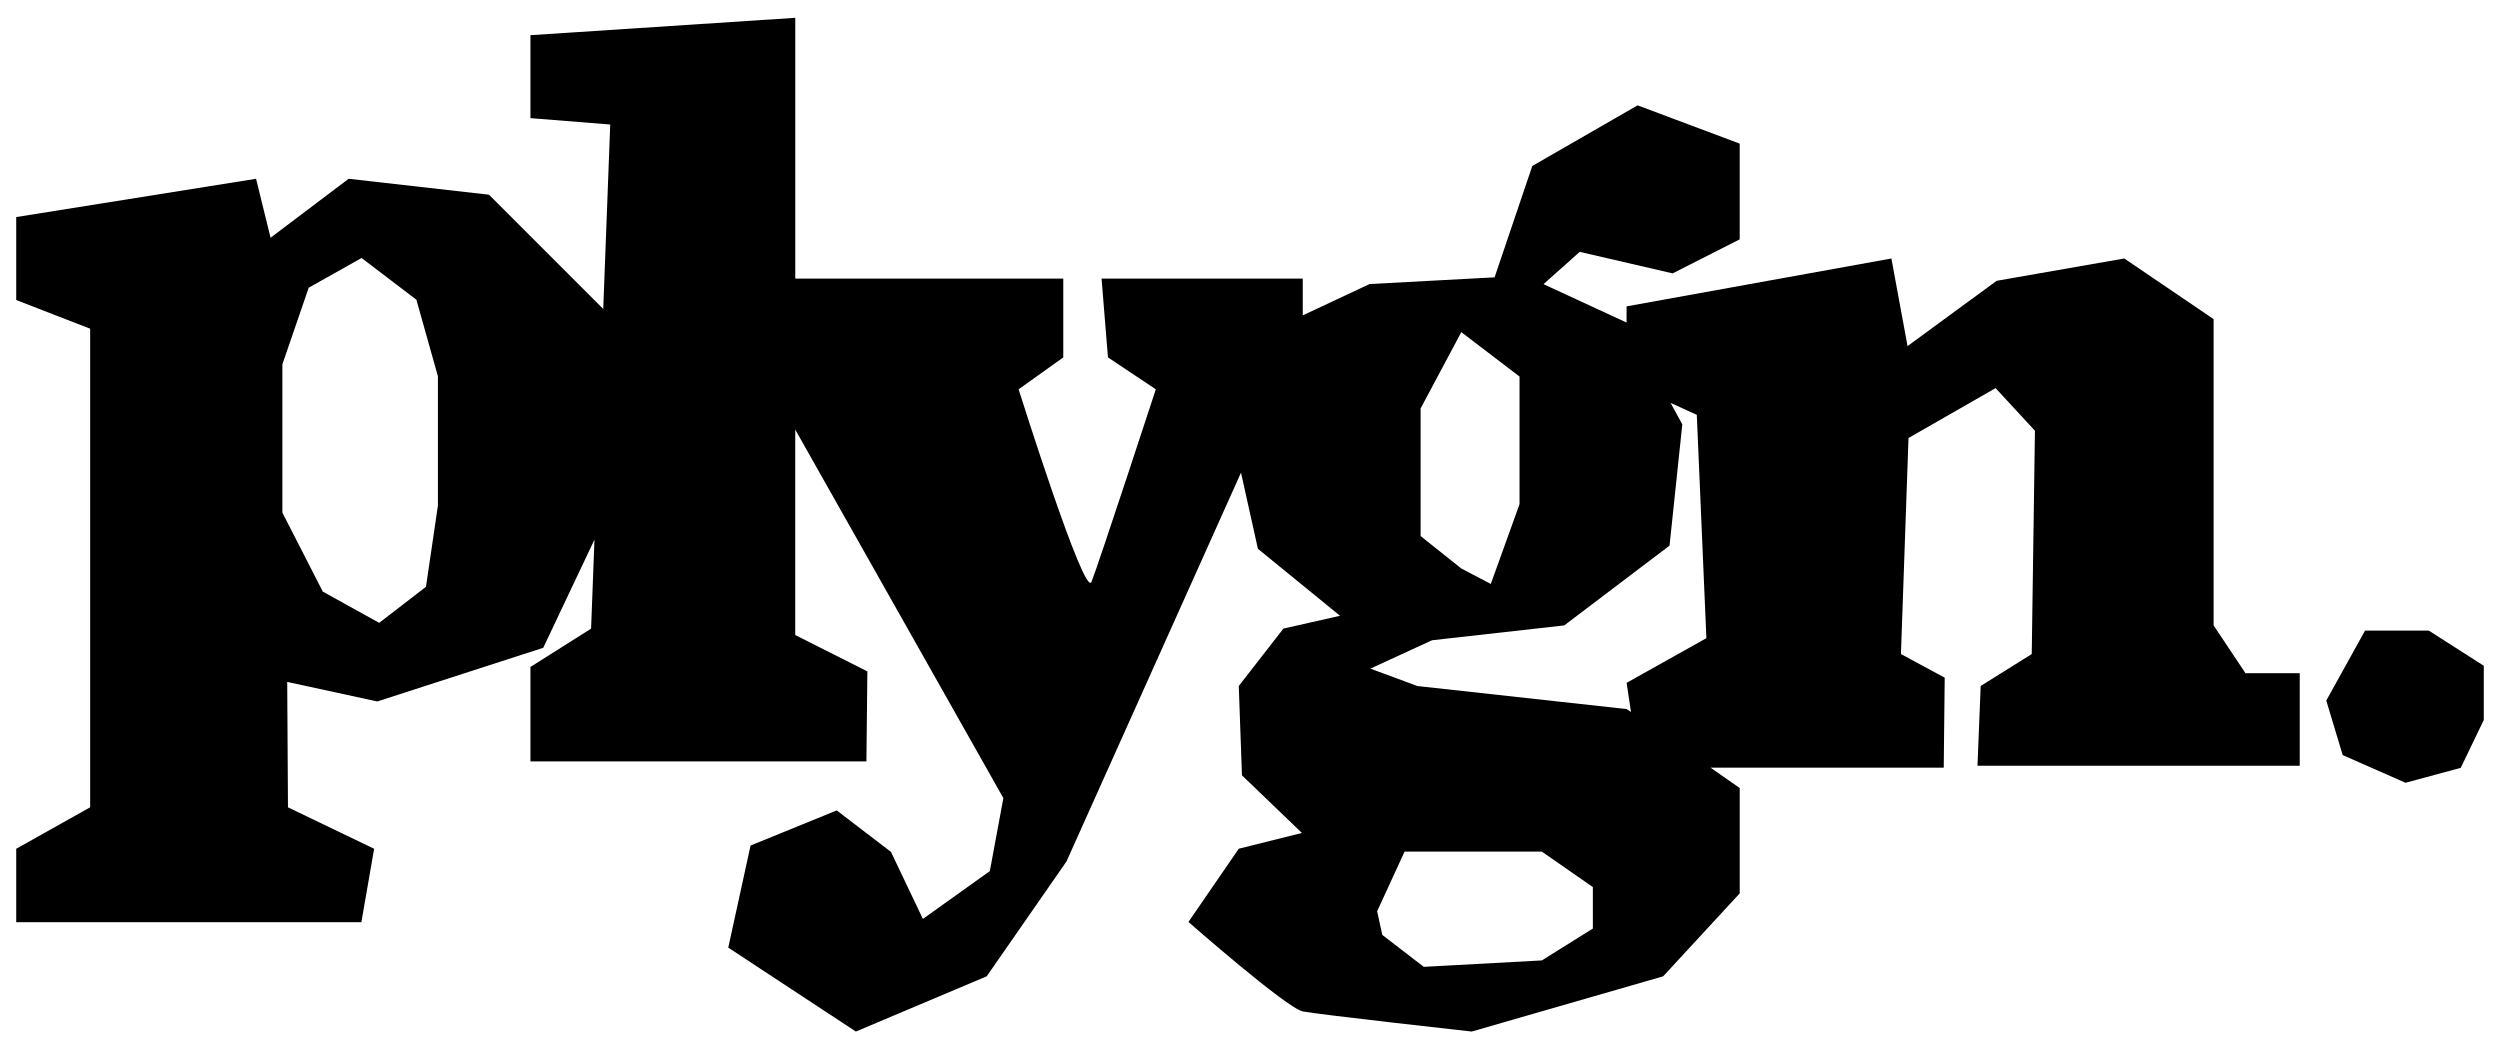 <?xml version="1.0" encoding="utf-8"?>
<!-- Generator: Adobe Illustrator 27.9.0, SVG Export Plug-In . SVG Version: 6.00 Build 0)  -->
<svg version="1.1" id="Layer_1" xmlns="http://www.w3.org/2000/svg" xmlns:xlink="http://www.w3.org/1999/xlink" x="0px" y="0px"
	 viewBox="0 0 693.47 291.09" style="enable-background:new 0 0 693.47 291.09;" xml:space="preserve">
<style type="text/css">
	.st0{fill:none;stroke:#000000;stroke-width:8;stroke-miterlimit:10;}
	.st1{fill:#231F20;}
</style>
<g>
	<path class="st0" d="M1345.7,187.11c-10.85-0.82-17.1-7.59-17.1-27.95v-44.77c0-24.7-14.11-42.33-39.07-42.33
		c-12.76,0-27.41,6.24-45.86,21.71c-1.09,0.82-1.9,1.36-2.45,1.36c-0.81,0-1.36-1.09-1.36-2.98v-8.96c0-5.7-3.8-9.5-9.5-9.5h-3.26
		c-2.44,0-4.61,0.27-6.51,0.82c-15.2,4.07-34.73,7.33-49.12,7.33c-3.93,0-6.54,2.56-6.72,6.4c-6.34-4.6-14.02-8.19-23.15-10.29
		c0.81-5.43,4.34-8.96,10.04-8.96c7.33,0,15.2,5.97,25.78,5.97c14.38,0,22.52-11.67,22.52-23.34c0-11.13-7.87-22.25-25.24-22.25
		c-28.22,0-44.5,24.97-46.67,46.67c-1.36-0.27-2.44-0.27-3.53-0.27h-3.8c-15.64,0-28.82,3.43-39.1,9.35v-1.94
		c0-4.07-2.71-6.79-6.78-6.79h-49.66c-4.07,0-6.79,2.72-6.79,6.79v9.5c0,4.61,2.99,8.41,6.51,8.68c8.41,0.82,8.14,7.87,8.14,10.85
		c0,4.35-1.09,10.05-3.53,17.1l-10.58,31.21c-0.82,1.36-1.9,1.36-2.71,0l-15.74-31.48c-4.34-8.95-4.34-13.29-4.34-15.74
		c0-5.16,2.99-11.4,7.6-11.94c3.53-0.82,6.51-4.07,6.51-8.68v-9.5c0-4.07-2.71-6.79-6.79-6.79h-66.49V15.34c0-5.7-3.8-9.5-9.5-9.5
		c-5.7,0-9.23,0-10.04,0.27c-3.8,0.54-7.87,1.08-12.21,1.62c-13.3,1.63-21.98,2.72-26.05,2.99c-4.07,0.27-7.6,0.54-10.58,0.54
		c-4.07,0-6.79,2.71-6.79,6.79v9.5c0,4.61,2.99,8.41,6.51,8.68c10.85,0.82,17.1,7.6,17.1,27.96v25.54
		C877.16,63.82,857.12,47,826.25,47c-15.2,0-27.41,6.24-35.82,15.2c-0.81,0.81-1.36,1.08-1.9,1.08s-0.82-0.81-0.82-2.17v-2.72
		c0-5.7-3.8-9.5-9.5-9.5h-3.26c-2.44,0-4.62,0.27-6.51,0.82c-14.38,4.07-29.31,7.33-43.69,7.33c-4.07,0-6.79,2.71-6.79,6.78v9.5
		c0,4.61,2.99,8.41,6.51,8.68c10.85,0.82,17.1,4.88,17.1,22.52v97.69c0,20.36-6.24,27.14-17.1,27.96c-3.53,0.27-6.51,4.07-6.51,8.68
		v9.5c0,4.62,2.71,6.79,6.79,6.79h85.21c4.07,0,6.78-2.17,6.78-6.79v-9.5c0-4.61-2.99-8.41-6.51-8.68
		c-13.3-0.82-17.1-7.6-17.1-27.96v-15.74c0-0.82,0.27-1.09,0.54-1.09s0.54,0,0.82,0.27c7.33,4.08,14.93,6.24,23.61,6.24
		c34.98,0,58.24-17.72,67.32-44.78v12.03c0,20.36-6.24,27.13-17.1,27.95c-3.53,0.27-6.51,4.08-6.51,8.69v9.5
		c0,4.61,2.72,6.79,6.79,6.79h85.21c4.07,0,6.78-2.17,6.78-6.79v-9.5c0-4.61-2.99-8.42-6.51-8.69c-10.86-0.82-17.1-7.59-17.1-27.95
		v-37.2c1.19,2.39,2.43,4.84,3.81,7.35l51.01,91.18c0.54,1.08,0.82,2.17,0.82,3.25c0,0.54,0,1.09-0.27,1.9
		c-5.43,16.28-12.48,24.69-18.18,24.69c-10.85,0-9.22-25.23-32.56-25.23c-17.37,0-27.14,12.48-27.14,26.05
		c0,16.28,13.02,31.48,40.98,31.48c32.29,0,52.1-33.1,65.67-69.2l32.84-84.13c1.1-2.95,2.32-6.06,3.7-9.09
		c-0.25,2.05-0.42,4.14-0.42,6.28c0,19.27,9.77,34.73,27.95,43.42c-16.01,5.16-30.93,14.11-30.93,32.83
		c0,13.3,6.79,22.25,20.35,27.41c-19.81,4.61-31.48,13.84-31.48,24.69c0,20.63,24.42,30.39,68.92,30.39
		c33.65,0,87.92-11.13,87.92-54.81c0-6.67-1.15-12.87-3.99-18.37h55.3c4.08,0,6.79-2.17,6.79-6.79v-9.5c0-4.61-2.98-8.42-6.51-8.69
		c-7.87-0.82-11.67-7.59-11.67-27.95v-35.01c0-1.63,0.54-2.71,1.63-3.53c11.13-10.04,19-13.84,24.15-13.84
		c9.77,0,11.4,11.4,11.4,22.52v29.85c0,20.36-3.53,27.13-8.96,27.95c-3.53,0.82-6.51,4.08-6.51,8.69v9.5c0,4.61,2.72,6.79,6.79,6.79
		h77.07c4.07,0,6.79-2.17,6.79-6.79v-9.5C1352.22,191.18,1349.23,187.38,1345.7,187.11z M818.65,170.2
		c-14.11,0-25.51-22.25-25.51-35.01v-27.68c0-24.15,10.04-38.54,20.62-38.54c14.93,0,23.88,23.61,23.88,57.26
		C837.65,150.93,831.68,170.2,818.65,170.2z M1118.83,91.23c9.23,0,14.93,22.25,14.93,41.78c0,15.2-3.53,29.04-11.13,29.04
		c-9.22,0-14.92-22.52-14.92-42.06C1107.7,104.8,1111.23,91.23,1118.83,91.23z M1093.59,184.57c0-4.07,5.16-6.78,17.1-7.87
		c3.25,0.27,6.51,0.54,10.04,0.54c39.35,0,63.5-21.44,63.5-50.75c0-6.03-1-11.7-2.91-16.92c4.52,2.93,7,8.64,7,19.73v29.85
		c0,20.36-6.24,27.13-17.1,27.95c-2.59,0.2-4.85,2.32-5.9,5.24c-9.02-2.03-20.21-3.15-34.01-3.15
		C1103.36,189.19,1093.59,188.65,1093.59,184.57z M1126.7,268.7c-22.52,0-31.21-7.06-31.21-16.82c0-6.24,4.34-12.48,11.67-16.55
		h4.61c33.65,0,45.86,4.88,45.86,15.47C1157.63,260.56,1144.06,268.7,1126.7,268.7z"/>
	<path class="st0" d="M1380.74,169.2c-13.29,0-21.98,9.5-21.98,22.79c0,13.3,8.69,22.8,21.98,22.8c13.03,0,21.71-9.5,21.71-22.8
		C1402.44,178.7,1393.76,169.2,1380.74,169.2z"/>
</g>
<g>
	<path class="st1" d="M2059.18,187.11c-10.85-0.82-17.1-7.59-17.1-27.95v-44.77c0-24.7-14.11-42.33-39.07-42.33
		c-12.76,0-27.41,6.24-45.86,21.71c-1.09,0.82-1.9,1.36-2.45,1.36c-0.81,0-1.36-1.09-1.36-2.98v-8.96c0-5.7-3.8-9.5-9.5-9.5h-3.26
		c-2.44,0-4.61,0.27-6.51,0.82c-15.2,4.07-34.73,7.33-49.12,7.33c-3.93,0-6.54,2.56-6.72,6.4c-6.34-4.6-14.02-8.19-23.15-10.29
		c0.82-5.43,4.34-8.96,10.04-8.96c7.33,0,15.2,5.97,25.78,5.97c14.38,0,22.52-11.67,22.52-23.34c0-11.13-7.87-22.25-25.24-22.25
		c-28.22,0-44.5,24.97-46.67,46.67c-1.36-0.27-2.45-0.27-3.53-0.27h-3.8c-15.64,0-28.82,3.43-39.1,9.35v-1.94
		c0-4.07-2.71-6.79-6.78-6.79h-49.66c-4.07,0-6.79,2.72-6.79,6.79v9.5c0,4.61,2.99,8.41,6.51,8.68c8.41,0.82,8.14,7.87,8.14,10.85
		c0,4.35-1.09,10.05-3.53,17.1l-10.58,31.21c-0.81,1.36-1.9,1.36-2.71,0l-15.74-31.48c-4.34-8.95-4.34-13.29-4.34-15.74
		c0-5.16,2.99-11.4,7.6-11.94c3.53-0.82,6.51-4.07,6.51-8.68v-9.5c0-4.07-2.71-6.79-6.79-6.79h-66.49V15.34c0-5.7-3.8-9.5-9.5-9.5
		s-9.23,0-10.04,0.27c-3.8,0.54-7.87,1.08-12.21,1.62c-13.3,1.63-21.98,2.72-26.05,2.99c-4.07,0.27-7.6,0.54-10.58,0.54
		c-4.07,0-6.79,2.71-6.79,6.79v9.5c0,4.61,2.98,8.41,6.51,8.68c10.85,0.82,17.1,7.6,17.1,27.96v25.54
		c-8.26-25.91-28.31-42.73-59.18-42.73c-15.2,0-27.41,6.24-35.82,15.2c-0.81,0.81-1.36,1.08-1.9,1.08s-0.81-0.81-0.81-2.17v-2.72
		c0-5.7-3.8-9.5-9.5-9.5h-3.26c-2.44,0-4.62,0.27-6.51,0.82c-14.38,4.07-29.31,7.33-43.69,7.33c-4.07,0-6.79,2.71-6.79,6.78v9.5
		c0,4.61,2.98,8.41,6.51,8.68c10.85,0.82,17.1,4.88,17.1,22.52v97.69c0,20.36-6.24,27.14-17.1,27.96c-3.53,0.27-6.51,4.07-6.51,8.68
		v9.5c0,4.62,2.71,6.79,6.79,6.79h85.21c4.07,0,6.78-2.17,6.78-6.79v-9.5c0-4.61-2.98-8.41-6.51-8.68
		c-13.3-0.82-17.1-7.6-17.1-27.96v-15.74c0-0.82,0.27-1.09,0.54-1.09c0.27,0,0.54,0,0.81,0.27c7.33,4.08,14.93,6.24,23.61,6.24
		c34.98,0,58.24-17.72,67.32-44.78v12.03c0,20.36-6.24,27.13-17.1,27.95c-3.53,0.27-6.51,4.08-6.51,8.69v9.5
		c0,4.61,2.72,6.79,6.79,6.79h85.21c4.07,0,6.78-2.17,6.78-6.79v-9.5c0-4.61-2.98-8.42-6.51-8.69c-10.86-0.82-17.1-7.59-17.1-27.95
		v-37.2c1.19,2.39,2.43,4.84,3.81,7.35l51.01,91.18c0.54,1.08,0.82,2.17,0.82,3.25c0,0.54,0,1.09-0.27,1.9
		c-5.43,16.28-12.48,24.69-18.18,24.69c-10.85,0-9.22-25.23-32.56-25.23c-17.37,0-27.14,12.48-27.14,26.05
		c0,16.28,13.02,31.48,40.98,31.48c32.29,0,52.1-33.1,65.67-69.2l32.84-84.13c1.1-2.95,2.32-6.06,3.7-9.09
		c-0.25,2.05-0.42,4.14-0.42,6.28c0,19.27,9.77,34.73,27.95,43.42c-16.01,5.16-30.93,14.11-30.93,32.83
		c0,13.3,6.79,22.25,20.35,27.41c-19.81,4.61-31.48,13.84-31.48,24.69c0,20.63,24.42,30.39,68.92,30.39
		c33.65,0,87.92-11.13,87.92-54.81c0-6.67-1.15-12.87-3.99-18.37h55.3c4.08,0,6.79-2.17,6.79-6.79v-9.5c0-4.61-2.98-8.42-6.51-8.69
		c-7.87-0.82-11.67-7.59-11.67-27.95v-35.01c0-1.63,0.54-2.71,1.63-3.53c11.13-10.04,19-13.84,24.15-13.84
		c9.77,0,11.4,11.4,11.4,22.52v29.85c0,20.36-3.53,27.13-8.96,27.95c-3.53,0.82-6.51,4.08-6.51,8.69v9.5c0,4.61,2.72,6.79,6.79,6.79
		h77.07c4.07,0,6.79-2.17,6.79-6.79v-9.5C2065.69,191.18,2062.7,187.38,2059.18,187.11z M1532.13,170.2
		c-14.11,0-25.51-22.25-25.51-35.01v-27.68c0-24.15,10.04-38.54,20.62-38.54c14.93,0,23.88,23.61,23.88,57.26
		C1551.12,150.93,1545.15,170.2,1532.13,170.2z M1832.3,91.23c9.23,0,14.93,22.25,14.93,41.78c0,15.2-3.53,29.04-11.13,29.04
		c-9.22,0-14.92-22.52-14.92-42.06C1821.18,104.8,1824.7,91.23,1832.3,91.23z M1807.07,184.57c0-4.07,5.16-6.78,17.1-7.87
		c3.25,0.27,6.51,0.54,10.04,0.54c39.35,0,63.5-21.44,63.5-50.75c0-6.03-1-11.7-2.91-16.92c4.52,2.93,7,8.64,7,19.73v29.85
		c0,20.36-6.24,27.13-17.1,27.95c-2.59,0.2-4.85,2.32-5.9,5.24c-9.02-2.03-20.21-3.15-34.01-3.15
		C1816.83,189.19,1807.07,188.65,1807.07,184.57z M1840.17,268.7c-22.52,0-31.21-7.06-31.21-16.82c0-6.24,4.34-12.48,11.67-16.55
		h4.61c33.65,0,45.86,4.88,45.86,15.47C1871.1,260.56,1857.54,268.7,1840.17,268.7z"/>
	<path class="st1" d="M2094.21,169.2c-13.29,0-21.98,9.5-21.98,22.79c0,13.3,8.69,22.8,21.98,22.8c13.03,0,21.71-9.5,21.71-22.8
		C2115.92,178.7,2107.24,169.2,2094.21,169.2z"/>
</g>
<g>
	<path d="M614.03,173.48V88.52L589.25,71.7l-35.4,6.19l-24.72,18.11l-4.48-24.3l-73.46,13.28v4.49l-23.04-10.65l10.04-8.96
		l25.78,5.97l18.6-9.44V39.84l-28.32-10.62l-29.21,16.82l-10.46,30.89l-34.68,1.86l-18.53,8.69V77.28h-55.81l1.77,21.86l13.28,8.85
		c0,0-15.93,48.68-17.85,53.42c-1.92,4.74-20.21-53.42-20.21-53.42l12.39-8.85V77.28H220.6V4.94l-73.46,4.82v23.01l22.13,1.77
		l-1.94,51.16l-31.69-31.69L96.7,49.59L75.05,65.95l-4.02-16.36L4.5,60.21v23.01l20.51,7.96v132.75L4.5,235.44v20.36h95.74
		l3.54-20.36l-23.9-11.5l-0.21-34.79l24.97,5.43l46.05-14.89l14.21-30.01l-0.94,24.7L147.14,185v26.21h93.19l0.27-24.97
		l-20.01-10.09v-56.99l57.73,102.22l-3.75,20.25L256,254.9l-8.85-18.59l-15.05-11.51l-23.9,9.74l-6.19,28.32l35.4,23.28l36.29-15.32
		l22.13-31.86l48.41-107.85l4.69,21.12l22.78,18.58l-15.7,3.55l-12.39,15.93l0.89,24.78l16.62,15.98l-17.5,4.37l-13.97,20.32
		c0,0,27.25,23.93,31.73,24.82c4.48,0.88,46.85,5.58,46.85,5.58l53.1-15.32l21.24-23.01v-29.21l-8.08-5.65h64.67l0.27-24.97
		l-12.14-6.55l2.1-59.93l24.15-13.84l10.92,11.82l-0.89,61.95l-14.16,8.85l-0.89,22.13h89.39v-25.67h-15.05L614.03,173.48z
		 M121.48,140.2l-3.32,22.57l-12.98,10l-15.64-8.67l-11.21-21.9v-41.15l7.3-21.24l14.66-8.25l15.21,11.57l5.97,21.24V140.2z
		 M394.06,113.3l11.29-21.17l16.15,12.32v35.4l-7.97,22.13l-8.18-4.29l-11.29-8.99V113.3z M441.85,257.56l-14.16,8.85l-32.75,1.78
		l-11.51-8.86l-1.43-6.56l7.62-16.55h38.06l14.16,9.84V257.56z M451.23,196.69l-58.05-6.39l-13.06-4.83l17.1-7.87l36.68-4.12
		l29.21-22.13l3.54-33.63l-3.25-5.96l7.27,3.31l2.66,61.95l-22.13,12.39l1.22,8.09L451.23,196.69z"/>
	<polygon points="673.73,174.93 656.03,174.93 645.28,194.33 649.83,209.45 667.26,217.13 682.58,212.99 688.97,199.71 
		688.97,184.67 	"/>
</g>
<g>
	<path class="st0" d="M-99.45,173.34V88.38l-24.78-16.82l-35.4,6.19l-24.72,18.11l-4.48-24.3l-73.46,13.28v4.49l-23.04-10.65
		l10.04-8.96l25.78,5.97l18.6-9.44V39.71l-28.32-10.62l-29.21,16.82l-10.46,30.89l-34.68,1.86l-18.53,8.69V77.15h-55.81l1.77,21.86
		l13.28,8.85c0,0-15.93,48.68-17.85,53.42c-1.92,4.74-20.21-53.42-20.21-53.42l12.39-8.85V77.15h-74.34V4.81l-73.46,4.82v23.01
		l22.13,1.77l-1.94,51.16l-31.69-31.69l-38.94-4.42l-21.64,16.36l-4.02-16.36l-66.53,10.62v23.01l20.51,7.96V223.8l-20.51,11.5
		v20.36h95.74l3.54-20.36l-23.9-11.5l-0.21-34.79l24.97,5.43l46.05-14.89l14.21-30.01l-0.94,24.7l-16.82,10.62v26.21h93.19
		l0.27-24.97l-20.01-10.09v-56.99l57.73,102.22l-3.75,20.25l-18.59,13.28l-8.85-18.59l-15.05-11.51l-23.9,9.74l-6.19,28.32
		l35.4,23.28l36.29-15.32l22.13-31.86l48.41-107.85l4.69,21.12l22.78,18.58l-15.7,3.55l-12.39,15.93l0.89,24.78l16.62,15.98
		l-17.5,4.37l-13.97,20.32c0,0,27.25,23.93,31.73,24.82c4.48,0.88,46.85,5.58,46.85,5.58l53.1-15.32l21.24-23.01v-29.21l-8.08-5.65
		h64.67l0.27-24.97l-12.14-6.55l2.1-59.93l24.15-13.84l10.92,11.82l-0.88,61.95l-14.16,8.85l-0.88,22.13h89.39v-25.67H-90.6
		L-99.45,173.34z M-592,140.07l-3.32,22.57l-12.98,10l-15.64-8.67l-11.21-21.9V100.9l7.3-21.24l14.66-8.25l15.21,11.57l5.97,21.24
		V140.07z M-319.41,113.16l11.29-21.17l16.15,12.32v35.4l-7.97,22.13l-8.18-4.29l-11.29-8.99V113.16z M-271.62,257.42l-14.16,8.85
		l-32.75,1.78l-11.5-8.86l-1.43-6.56l7.62-16.55h38.06l14.16,9.84V257.42z M-262.24,196.55l-58.05-6.39l-13.06-4.83l17.1-7.87
		l36.68-4.12l29.21-22.13l3.54-33.63l-3.25-5.96l7.27,3.31l2.66,61.95l-22.13,12.39l1.22,8.09L-262.24,196.55z"/>
	<polygon class="st0" points="-39.75,174.79 -57.45,174.79 -68.19,194.19 -63.64,209.31 -46.21,216.99 -30.9,212.85 -24.5,199.57 
		-24.5,184.53 	"/>
</g>
</svg>
